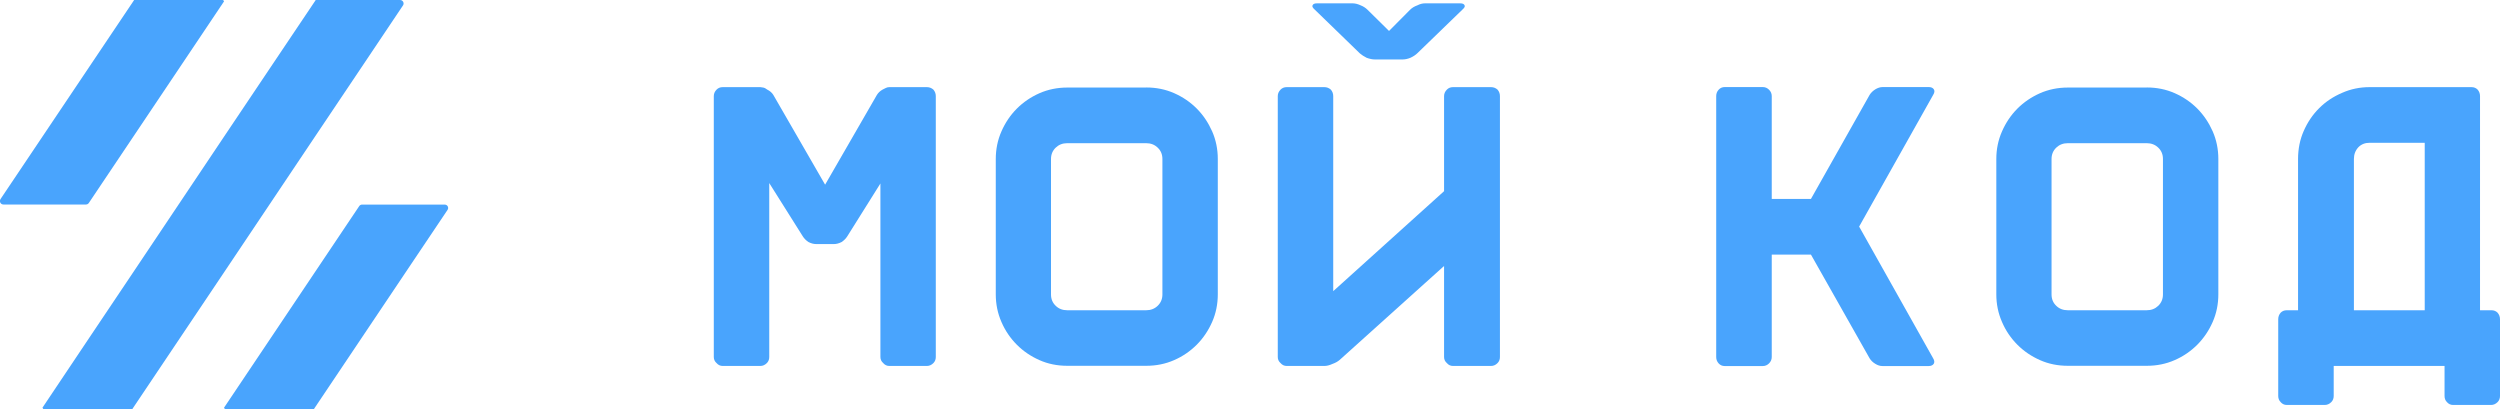 <svg width="110" height="18" viewBox="0 0 110 18" fill="none" xmlns="http://www.w3.org/2000/svg">
<g clip-path="url(#clip0)">
<path d="M9.857 17.939L9.896 18H13.813L13.852 17.939L15.851 14.959L17.85 11.979L19.693 9.234C19.76 9.134 19.689 9.002 19.568 9.002H15.929C15.879 9.002 15.833 9.027 15.805 9.07L13.852 11.982L11.853 14.963L9.857 17.939Z" fill="#49A4FD"/>
<path d="M1.868 17.939L1.907 18H5.823L5.862 17.939L7.861 14.959L9.861 11.979L13.855 6.018L15.855 3.038L17.736 0.232C17.797 0.136 17.726 0 17.605 0H13.891L13.852 0.061L11.853 3.038L9.854 6.018L5.862 11.979L3.863 14.959L1.868 17.939Z" fill="#49A4FD"/>
<path d="M0.149 8.998H3.784C3.834 8.998 3.88 8.973 3.909 8.93L5.862 6.018L7.861 3.038L9.86 0.057L9.817 0H5.901L5.862 0.061L3.863 3.038L1.863 6.018L0.021 8.762C-0.043 8.866 0.028 8.998 0.149 8.998Z" fill="#49A4FD"/>
<path d="M40.784 3.834C40.89 3.834 40.986 3.87 41.068 3.942C41.139 4.024 41.175 4.12 41.175 4.228V15.709C41.175 15.816 41.139 15.906 41.068 15.977C40.986 16.059 40.89 16.102 40.784 16.102H39.13C39.023 16.102 38.934 16.059 38.863 15.977C38.781 15.906 38.738 15.816 38.738 15.709V8.073L37.28 10.399C37.219 10.495 37.137 10.578 37.031 10.649C36.913 10.71 36.8 10.739 36.693 10.739H35.91C35.803 10.739 35.69 10.71 35.572 10.649C35.465 10.578 35.384 10.495 35.323 10.399L33.847 8.055V15.709C33.847 15.816 33.811 15.906 33.74 15.977C33.658 16.059 33.562 16.102 33.456 16.102H31.798C31.691 16.102 31.602 16.059 31.531 15.977C31.449 15.906 31.407 15.816 31.407 15.709V4.228C31.407 4.12 31.449 4.024 31.531 3.942C31.602 3.87 31.691 3.834 31.798 3.834H33.456L33.58 3.852C33.641 3.863 33.698 3.895 33.758 3.942C33.876 4.002 33.964 4.077 34.025 4.174L36.305 8.126L38.585 4.174C38.646 4.077 38.727 4.002 38.834 3.942L38.977 3.87C39.023 3.845 39.076 3.834 39.137 3.834H40.784Z" fill="#49A4FD"/>
<path d="M50.434 3.849C50.872 3.849 51.281 3.931 51.662 4.099C52.042 4.267 52.373 4.492 52.658 4.778C52.942 5.064 53.166 5.4 53.334 5.778C53.501 6.161 53.583 6.565 53.583 6.993V12.951C53.583 13.379 53.501 13.787 53.334 14.166C53.166 14.548 52.942 14.88 52.658 15.166C52.373 15.452 52.039 15.681 51.662 15.845C51.281 16.013 50.872 16.095 50.434 16.095H46.962C46.521 16.095 46.112 16.013 45.735 15.845C45.355 15.677 45.024 15.452 44.739 15.166C44.455 14.88 44.227 14.548 44.063 14.166C43.896 13.783 43.814 13.379 43.814 12.951V6.997C43.814 6.568 43.896 6.164 44.063 5.782C44.23 5.4 44.455 5.067 44.739 4.781C45.024 4.496 45.355 4.27 45.735 4.102C46.116 3.935 46.525 3.852 46.962 3.852H50.434V3.849ZM51.146 6.997C51.146 6.793 51.078 6.629 50.939 6.497C50.804 6.365 50.633 6.3 50.431 6.3H46.959C46.756 6.3 46.589 6.365 46.45 6.497C46.315 6.629 46.244 6.793 46.244 6.997V12.954C46.244 13.158 46.312 13.322 46.45 13.454C46.585 13.587 46.756 13.651 46.959 13.651H50.431C50.633 13.651 50.801 13.587 50.939 13.454C51.075 13.322 51.146 13.158 51.146 12.954V6.997Z" fill="#49A4FD"/>
<path d="M65.606 3.834C65.713 3.834 65.809 3.87 65.89 3.942C65.962 4.024 65.997 4.12 65.997 4.228V15.709C65.997 15.817 65.962 15.906 65.89 15.977C65.809 16.06 65.713 16.102 65.606 16.102H63.93C63.824 16.102 63.735 16.06 63.664 15.977C63.582 15.906 63.539 15.817 63.539 15.709V11.703L58.947 15.835C58.865 15.906 58.758 15.967 58.627 16.013C58.495 16.074 58.378 16.102 58.271 16.102H56.613C56.507 16.102 56.418 16.06 56.346 15.977C56.265 15.906 56.222 15.817 56.222 15.709V4.228C56.222 4.12 56.265 4.024 56.346 3.942C56.418 3.87 56.507 3.834 56.613 3.834H58.271C58.378 3.834 58.474 3.87 58.556 3.942C58.627 4.024 58.662 4.12 58.662 4.228V12.811L63.539 8.412V4.228C63.539 4.12 63.582 4.024 63.664 3.942C63.735 3.87 63.824 3.834 63.93 3.834H65.606ZM57.84 0.415C57.759 0.343 57.727 0.282 57.752 0.236C57.776 0.175 57.84 0.147 57.947 0.147H59.516C59.623 0.147 59.74 0.175 59.872 0.236C59.989 0.282 60.092 0.35 60.174 0.432L61.117 1.362L62.041 0.432C62.123 0.35 62.23 0.282 62.362 0.236C62.479 0.175 62.593 0.147 62.7 0.147H64.247C64.354 0.147 64.418 0.175 64.443 0.236C64.468 0.282 64.436 0.343 64.354 0.415L62.376 2.33C62.294 2.412 62.187 2.484 62.056 2.544C61.938 2.591 61.825 2.616 61.718 2.616H60.491C60.384 2.616 60.267 2.591 60.135 2.544C60.017 2.484 59.914 2.419 59.833 2.348L57.84 0.415Z" fill="#49A4FD"/>
<path d="M85.057 15.763C85.117 15.86 85.124 15.938 85.085 16.006C85.043 16.07 84.968 16.106 84.861 16.106H82.83C82.723 16.106 82.617 16.074 82.51 16.006C82.403 15.942 82.321 15.86 82.261 15.763L79.682 11.203H77.957V15.709C77.957 15.817 77.917 15.909 77.839 15.988C77.761 16.067 77.668 16.106 77.562 16.106H75.886C75.779 16.106 75.691 16.067 75.619 15.988C75.548 15.909 75.513 15.817 75.513 15.709V4.228C75.513 4.12 75.548 4.027 75.619 3.949C75.691 3.87 75.779 3.831 75.886 3.831H77.562C77.668 3.831 77.761 3.87 77.839 3.949C77.917 4.027 77.957 4.12 77.957 4.228V8.752H79.682L82.264 4.174C82.325 4.077 82.407 3.999 82.513 3.931C82.62 3.867 82.727 3.831 82.834 3.831H84.865C84.971 3.831 85.046 3.863 85.089 3.931C85.131 3.995 85.121 4.077 85.06 4.174L81.802 9.97L85.057 15.763Z" fill="#49A4FD"/>
<path d="M94.459 3.849C94.896 3.849 95.305 3.931 95.686 4.099C96.066 4.267 96.397 4.492 96.682 4.778C96.966 5.064 97.19 5.4 97.358 5.778C97.525 6.161 97.607 6.565 97.607 6.993V12.951C97.607 13.379 97.525 13.787 97.358 14.166C97.19 14.548 96.966 14.88 96.682 15.166C96.397 15.452 96.063 15.681 95.686 15.845C95.305 16.013 94.896 16.095 94.459 16.095H90.987C90.546 16.095 90.136 16.013 89.759 15.845C89.379 15.677 89.048 15.452 88.763 15.166C88.479 14.88 88.251 14.548 88.088 14.166C87.92 13.783 87.838 13.379 87.838 12.951V6.997C87.838 6.568 87.92 6.164 88.088 5.782C88.255 5.4 88.479 5.067 88.763 4.781C89.048 4.496 89.379 4.27 89.759 4.102C90.14 3.935 90.549 3.852 90.987 3.852H94.459V3.849ZM95.17 6.997C95.17 6.793 95.102 6.629 94.964 6.497C94.828 6.365 94.658 6.3 94.455 6.3H90.983C90.78 6.3 90.613 6.365 90.474 6.497C90.339 6.629 90.268 6.793 90.268 6.997V12.954C90.268 13.158 90.336 13.322 90.474 13.454C90.61 13.587 90.78 13.651 90.983 13.651H94.455C94.658 13.651 94.825 13.587 94.964 13.454C95.099 13.322 95.17 13.158 95.17 12.954V6.997Z" fill="#49A4FD"/>
<path d="M109.626 13.651C109.733 13.651 109.822 13.687 109.893 13.758C109.964 13.84 110 13.937 110 14.044V17.425C110 17.532 109.964 17.621 109.893 17.693C109.811 17.775 109.715 17.818 109.609 17.818H107.933C107.826 17.818 107.738 17.775 107.666 17.693C107.595 17.621 107.56 17.532 107.56 17.425V16.102H102.683V17.425C102.683 17.532 102.647 17.621 102.576 17.693C102.494 17.775 102.398 17.818 102.291 17.818H100.616C100.509 17.818 100.42 17.775 100.349 17.693C100.278 17.621 100.242 17.532 100.242 17.425V14.044C100.242 13.937 100.278 13.84 100.349 13.758C100.42 13.687 100.509 13.651 100.616 13.651H101.114V6.997C101.114 6.557 101.196 6.143 101.363 5.764C101.53 5.382 101.754 5.049 102.039 4.764C102.323 4.478 102.661 4.253 103.053 4.085C103.433 3.917 103.835 3.834 104.262 3.834H108.748C108.854 3.834 108.943 3.87 109.015 3.942C109.086 4.024 109.121 4.12 109.121 4.228V13.651H109.626ZM106.688 13.651V6.282H104.266C104.063 6.282 103.896 6.347 103.768 6.479C103.636 6.622 103.572 6.793 103.572 6.997V13.651H106.688Z" fill="#49A4FD"/>
</g>
<defs>
<clipPath id="clip0">
<rect width="110" height="18" fill="white"/>
</clipPath>
</defs>
</svg>
